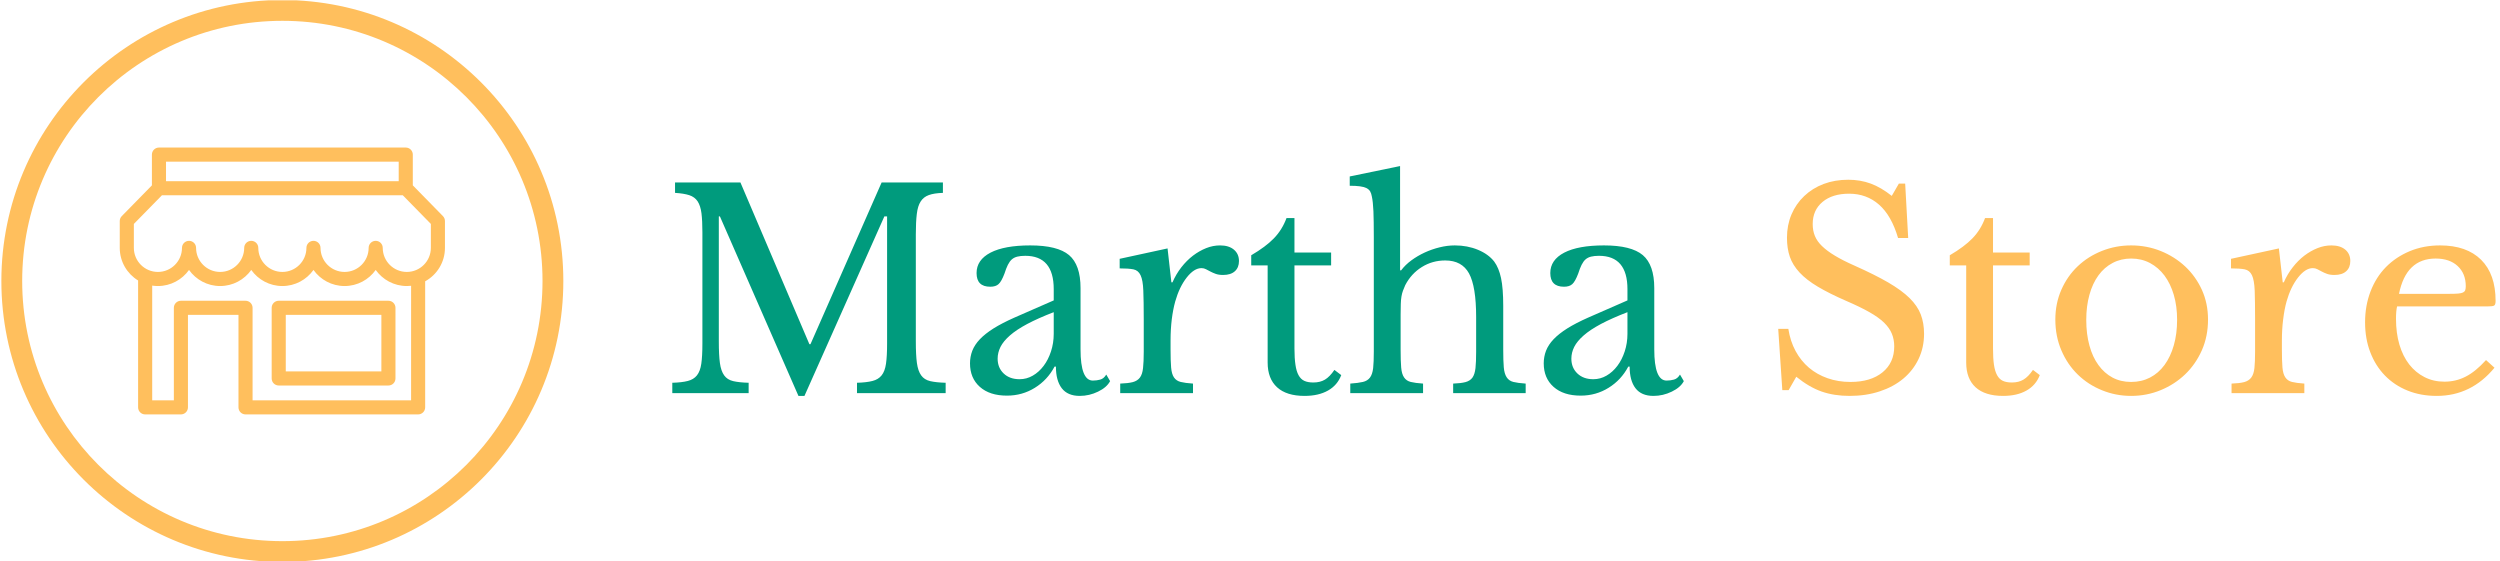 <svg xmlns="http://www.w3.org/2000/svg" version="1.1" xmlns:xlink="http://www.w3.org/1999/xlink" xmlns:svgjs="http://svgjs.dev/svgjs" width="2000" height="449" viewBox="0 0 2000 449"><g transform="matrix(1,0,0,1,-1.212,0.283)"><svg viewBox="0 0 396 89" data-background-color="#ececea" preserveAspectRatio="xMidYMid meet" height="449" width="2000" xmlns="http://www.w3.org/2000/svg" xmlns:xlink="http://www.w3.org/1999/xlink"><g id="tight-bounds" transform="matrix(1,0,0,1,0.24,-0.056)"><svg viewBox="0 0 395.52 89.112" height="89.112" width="395.52"><g><svg viewBox="0 0 541.061 121.903" height="89.112" width="395.52"><g transform="matrix(1,0,0,1,145.541,35.918)"><svg viewBox="0 0 395.52 50.066" height="50.066" width="395.52"><g id="textblocktransform"><svg viewBox="0 0 395.52 50.066" height="50.066" width="395.52" id="textblock"><g><svg viewBox="0 0 395.52 50.066" height="50.066" width="395.52"><g transform="matrix(1,0,0,1,0,0)"><svg width="395.52" viewBox="2.25 -41.5 333.18 42" height="50.066" data-palette-color="#009b7d"><g class="wordmark-text-0" data-fill-palette-color="primary" id="text-0"><path d="M27.3-8.95L27.5-8.95 40.5-38.5 51.7-38.5 51.7-36.6Q50.1-36.55 49.13-36.2 48.15-35.85 47.63-35.02 47.1-34.2 46.93-32.75 46.75-31.3 46.75-29.05L46.75-29.05 46.75-9.45Q46.75-6.95 46.95-5.5 47.15-4.05 47.73-3.25 48.3-2.45 49.38-2.2 50.45-1.95 52.2-1.9L52.2-1.9 52.2 0 36 0 36-1.9Q37.75-1.95 38.83-2.23 39.9-2.5 40.5-3.25 41.1-4 41.3-5.38 41.5-6.75 41.5-9.1L41.5-9.1 41.5-32.3 41-32.3 26.4 0.5 25.3 0.5 10.95-32.3 10.75-32.3 10.75-9.45Q10.75-6.95 10.95-5.5 11.15-4.05 11.73-3.25 12.3-2.45 13.38-2.2 14.45-1.95 16.2-1.9L16.2-1.9 16.2 0 2.25 0 2.25-1.9Q4-1.95 5.08-2.23 6.15-2.5 6.75-3.25 7.35-4 7.55-5.38 7.75-6.75 7.75-9.1L7.75-9.1 7.75-29.4Q7.75-31.5 7.58-32.88 7.4-34.25 6.88-35.05 6.35-35.85 5.35-36.18 4.35-36.5 2.75-36.6L2.75-36.6 2.75-38.5 14.7-38.5 27.3-8.95ZM71.95-10.85L71.95-14.8Q69.1-13.7 67.12-12.65 65.15-11.6 63.95-10.55 62.75-9.5 62.22-8.45 61.7-7.4 61.7-6.3L61.7-6.3Q61.7-4.65 62.8-3.6 63.9-2.55 65.7-2.55L65.7-2.55Q67-2.55 68.12-3.2 69.25-3.85 70.1-4.98 70.95-6.1 71.45-7.63 71.95-9.15 71.95-10.85L71.95-10.85ZM64.75-13.8L71.95-16.95 71.95-19Q71.95-25.1 66.75-25.1L66.75-25.1Q65.9-25.1 65.3-24.95 64.7-24.8 64.3-24.45 63.9-24.1 63.57-23.45 63.25-22.8 62.95-21.85L62.95-21.85Q62.4-20.4 61.87-19.93 61.35-19.45 60.35-19.45L60.35-19.45Q57.85-19.45 57.85-21.95L57.85-21.95Q57.85-24.35 60.4-25.68 62.95-27 67.65-27L67.65-27Q72.65-27 74.75-25.23 76.85-23.45 76.85-19.2L76.85-19.2 76.85-8Q76.85-2.3 79.1-2.3L79.1-2.3Q79.8-2.3 80.45-2.48 81.1-2.65 81.55-3.4L81.55-3.4 82.25-2.2Q81.65-1.05 80.05-0.28 78.45 0.5 76.7 0.5L76.7 0.5Q74.5 0.5 73.42-0.9 72.35-2.3 72.35-4.85L72.35-4.85 72.1-4.85Q70.8-2.4 68.5-0.98 66.2 0.45 63.4 0.45L63.4 0.45Q60.25 0.45 58.45-1.15 56.65-2.75 56.65-5.45L56.65-5.45Q56.65-6.65 57.07-7.75 57.5-8.85 58.45-9.85 59.4-10.85 60.95-11.83 62.5-12.8 64.75-13.8L64.75-13.8ZM93.3-9.65L93.3-7.95Q93.3-5.9 93.4-4.7 93.5-3.5 93.92-2.88 94.35-2.25 95.15-2.05 95.95-1.85 97.4-1.75L97.4-1.75 97.4 0 84.1 0 84.1-1.75Q85.55-1.8 86.4-2.02 87.25-2.25 87.7-2.85 88.15-3.45 88.27-4.58 88.4-5.7 88.4-7.6L88.4-7.6 88.4-13.45Q88.4-16.85 88.32-18.75 88.25-20.65 87.82-21.55 87.4-22.45 86.5-22.63 85.6-22.8 84-22.8L84-22.8 84-24.55 92.75-26.45 93.45-20.25 93.65-20.25Q94.3-21.75 95.27-23 96.25-24.25 97.4-25.13 98.55-26 99.8-26.5 101.05-27 102.35-27L102.35-27Q103.95-27 104.87-26.23 105.8-25.45 105.8-24.15L105.8-24.15Q105.8-22.95 105.05-22.28 104.3-21.6 102.9-21.6L102.9-21.6Q102.1-21.6 101.55-21.8 101-22 100.57-22.23 100.15-22.45 99.77-22.65 99.4-22.85 98.95-22.85L98.95-22.85Q97.6-22.85 96.25-21.13 94.9-19.4 94.15-16.75L94.15-16.75Q93.75-15.3 93.52-13.48 93.3-11.65 93.3-9.65L93.3-9.65ZM111.04-23.35L108.04-23.35 108.04-25.2Q110.69-26.75 112.19-28.3 113.69-29.85 114.49-32L114.49-32 115.94-32 115.94-25.7 122.64-25.7 122.64-23.35 115.94-23.35 115.94-8.15Q115.94-6.4 116.12-5.2 116.29-4 116.69-3.28 117.09-2.55 117.74-2.25 118.39-1.95 119.39-1.95L119.39-1.95Q120.64-1.95 121.52-2.48 122.39-3 123.24-4.25L123.24-4.25 124.49-3.3Q123.79-1.45 122.07-0.48 120.34 0.5 117.79 0.5L117.79 0.5Q114.49 0.5 112.77-1.07 111.04-2.65 111.04-5.6L111.04-5.6 111.04-23.35ZM135.34-14.35L135.34-7.95Q135.34-5.9 135.44-4.7 135.54-3.5 135.97-2.88 136.39-2.25 137.19-2.05 137.99-1.85 139.44-1.75L139.44-1.75 139.44 0 126.14 0 126.14-1.75Q127.59-1.85 128.44-2.05 129.29-2.25 129.74-2.85 130.19-3.45 130.32-4.58 130.44-5.7 130.44-7.6L130.44-7.6 130.44-28.55Q130.44-31.5 130.37-33.25 130.29-35 130.09-35.9L130.09-35.9Q129.99-36.5 129.77-36.88 129.54-37.25 129.09-37.48 128.64-37.7 127.89-37.8 127.14-37.9 126.04-37.9L126.04-37.9 126.04-39.6 135.24-41.5 135.24-22.45 135.44-22.45Q136.19-23.45 137.32-24.28 138.44-25.1 139.74-25.7 141.04-26.3 142.47-26.65 143.89-27 145.24-27L145.24-27Q147.54-27 149.47-26.2 151.39-25.4 152.44-24.05L152.44-24.05Q153.29-22.9 153.69-21.03 154.09-19.15 154.09-15.95L154.09-15.95 154.09-7.95Q154.09-5.9 154.19-4.73 154.29-3.55 154.72-2.9 155.14-2.25 155.94-2.05 156.74-1.85 158.19-1.75L158.19-1.75 158.19 0 144.94 0 144.94-1.75Q146.34-1.8 147.19-2.02 148.04-2.25 148.47-2.85 148.89-3.45 149.02-4.58 149.14-5.7 149.14-7.6L149.14-7.6 149.14-13.9Q149.14-19.5 147.84-21.88 146.54-24.25 143.49-24.25L143.49-24.25Q141.14-24.25 139.22-23.05 137.29-21.85 136.19-19.75L136.19-19.75Q135.94-19.2 135.77-18.73 135.59-18.25 135.49-17.65 135.39-17.05 135.37-16.28 135.34-15.5 135.34-14.35L135.34-14.35ZM176.79-10.85L176.79-14.8Q173.94-13.7 171.96-12.65 169.99-11.6 168.79-10.55 167.59-9.5 167.06-8.45 166.54-7.4 166.54-6.3L166.54-6.3Q166.54-4.65 167.64-3.6 168.74-2.55 170.54-2.55L170.54-2.55Q171.84-2.55 172.96-3.2 174.09-3.85 174.94-4.98 175.79-6.1 176.29-7.63 176.79-9.15 176.79-10.85L176.79-10.85ZM169.59-13.8L176.79-16.95 176.79-19Q176.79-25.1 171.59-25.1L171.59-25.1Q170.74-25.1 170.14-24.95 169.54-24.8 169.14-24.45 168.74-24.1 168.41-23.45 168.09-22.8 167.79-21.85L167.79-21.85Q167.24-20.4 166.71-19.93 166.19-19.45 165.19-19.45L165.19-19.45Q162.69-19.45 162.69-21.95L162.69-21.95Q162.69-24.35 165.24-25.68 167.79-27 172.49-27L172.49-27Q177.49-27 179.59-25.23 181.69-23.45 181.69-19.2L181.69-19.2 181.69-8Q181.69-2.3 183.94-2.3L183.94-2.3Q184.64-2.3 185.29-2.48 185.94-2.65 186.39-3.4L186.39-3.4 187.09-2.2Q186.49-1.05 184.89-0.28 183.29 0.5 181.54 0.5L181.54 0.5Q179.34 0.5 178.26-0.9 177.19-2.3 177.19-4.85L177.19-4.85 176.94-4.85Q175.64-2.4 173.34-0.98 171.04 0.45 168.24 0.45L168.24 0.45Q165.09 0.45 163.29-1.15 161.49-2.75 161.49-5.45L161.49-5.45Q161.49-6.65 161.91-7.75 162.34-8.85 163.29-9.85 164.24-10.85 165.79-11.83 167.34-12.8 169.59-13.8L169.59-13.8Z" fill="#009b7d" data-fill-palette-color="primary"></path><path d="M205.09-0.55L204.34-11.75 206.19-11.75Q206.54-9.5 207.51-7.7 208.49-5.9 209.96-4.65 211.44-3.4 213.36-2.73 215.29-2.05 217.54-2.05L217.54-2.05Q221.24-2.05 223.39-3.8 225.54-5.55 225.54-8.55L225.54-8.55Q225.54-9.8 225.11-10.85 224.69-11.9 223.69-12.88 222.69-13.85 221.01-14.8 219.34-15.75 216.79-16.85L216.79-16.85Q213.69-18.2 211.59-19.45 209.49-20.7 208.24-22.05 206.99-23.4 206.46-24.93 205.94-26.45 205.94-28.4L205.94-28.4Q205.94-30.7 206.76-32.65 207.59-34.6 209.09-36.02 210.59-37.45 212.64-38.23 214.69-39 217.14-39L217.14-39Q219.34-39 221.24-38.3 223.14-37.6 225.09-36.05L225.09-36.05 226.39-38.3 227.54-38.3 228.09-28.35 226.24-28.35Q225.04-32.45 222.76-34.45 220.49-36.45 217.29-36.45L217.29-36.45Q214.24-36.45 212.44-34.95 210.64-33.45 210.64-30.9L210.64-30.9Q210.64-29.7 211.04-28.73 211.44-27.75 212.34-26.88 213.24-26 214.69-25.13 216.14-24.25 218.29-23.3L218.29-23.3Q221.99-21.65 224.44-20.23 226.89-18.8 228.34-17.38 229.79-15.95 230.39-14.38 230.99-12.8 230.99-10.85L230.99-10.85Q230.99-8.35 229.99-6.25 228.99-4.15 227.19-2.65 225.39-1.15 222.89-0.33 220.39 0.5 217.39 0.5L217.39 0.5Q214.54 0.5 212.26-0.3 209.99-1.1 207.64-3L207.64-3 206.24-0.55 205.09-0.55ZM238.69-23.35L235.69-23.35 235.69-25.2Q238.34-26.75 239.84-28.3 241.34-29.85 242.14-32L242.14-32 243.59-32 243.59-25.7 250.29-25.7 250.29-23.35 243.59-23.35 243.59-8.15Q243.59-6.4 243.76-5.2 243.94-4 244.34-3.28 244.74-2.55 245.39-2.25 246.04-1.95 247.04-1.95L247.04-1.95Q248.29-1.95 249.16-2.48 250.04-3 250.89-4.25L250.89-4.25 252.14-3.3Q251.43-1.45 249.71-0.48 247.99 0.5 245.44 0.5L245.44 0.5Q242.14 0.5 240.41-1.07 238.69-2.65 238.69-5.6L238.69-5.6 238.69-23.35ZM268.83-27L268.83-27Q271.68-27 274.23-25.98 276.78-24.95 278.71-23.15 280.63-21.35 281.76-18.88 282.88-16.4 282.88-13.45L282.88-13.45Q282.88-10.4 281.76-7.85 280.63-5.3 278.71-3.45 276.78-1.6 274.23-0.55 271.68 0.5 268.83 0.5L268.83 0.5Q266.03 0.5 263.51-0.53 260.98-1.55 259.08-3.4 257.18-5.25 256.08-7.83 254.98-10.4 254.98-13.45L254.98-13.45Q254.98-16.4 256.08-18.9 257.18-21.4 259.08-23.2 260.98-25 263.51-26 266.03-27 268.83-27ZM268.83-24.6L268.83-24.6Q266.98-24.6 265.46-23.8 263.93-23 262.86-21.53 261.78-20.05 261.21-17.98 260.63-15.9 260.63-13.4L260.63-13.4Q260.63-10.8 261.21-8.7 261.78-6.6 262.86-5.13 263.93-3.65 265.43-2.85 266.93-2.05 268.83-2.05L268.83-2.05Q270.73-2.05 272.28-2.85 273.83-3.65 274.93-5.15 276.03-6.65 276.63-8.75 277.23-10.85 277.23-13.4L277.23-13.4Q277.23-15.9 276.63-17.95 276.03-20 274.93-21.48 273.83-22.95 272.28-23.78 270.73-24.6 268.83-24.6ZM296.38-9.65L296.38-7.95Q296.38-5.9 296.48-4.7 296.58-3.5 297.01-2.88 297.43-2.25 298.23-2.05 299.03-1.85 300.48-1.75L300.48-1.75 300.48 0 287.18 0 287.18-1.75Q288.63-1.8 289.48-2.02 290.33-2.25 290.78-2.85 291.23-3.45 291.36-4.58 291.48-5.7 291.48-7.6L291.48-7.6 291.48-13.45Q291.48-16.85 291.41-18.75 291.33-20.65 290.91-21.55 290.48-22.45 289.58-22.63 288.68-22.8 287.08-22.8L287.08-22.8 287.08-24.55 295.83-26.45 296.53-20.25 296.73-20.25Q297.38-21.75 298.36-23 299.33-24.25 300.48-25.13 301.63-26 302.88-26.5 304.13-27 305.43-27L305.43-27Q307.03-27 307.96-26.23 308.88-25.45 308.88-24.15L308.88-24.15Q308.88-22.95 308.13-22.28 307.38-21.6 305.98-21.6L305.98-21.6Q305.18-21.6 304.63-21.8 304.08-22 303.66-22.23 303.23-22.45 302.86-22.65 302.48-22.85 302.03-22.85L302.03-22.85Q300.68-22.85 299.33-21.13 297.98-19.4 297.23-16.75L297.23-16.75Q296.83-15.3 296.61-13.48 296.38-11.65 296.38-9.65L296.38-9.65ZM333.68-6.05L335.23-4.65Q330.98 0.5 324.68 0.5L324.68 0.5Q321.73 0.5 319.33-0.48 316.93-1.45 315.2-3.23 313.48-5 312.53-7.48 311.58-9.95 311.58-12.95L311.58-12.95Q311.58-16 312.58-18.6 313.58-21.2 315.4-23.05 317.23-24.9 319.75-25.95 322.28-27 325.28-27L325.28-27Q330.13-27 332.78-24.38 335.43-21.75 335.43-16.85L335.43-16.85Q335.43-16.15 335.15-16 334.88-15.85 333.88-15.85L333.88-15.85 317.43-15.85Q317.33-15.45 317.28-14.88 317.23-14.3 317.23-13.6L317.23-13.6Q317.23-11 317.85-8.88 318.48-6.75 319.65-5.25 320.83-3.75 322.45-2.93 324.08-2.1 326.08-2.1L326.08-2.1Q328.18-2.1 329.98-3.03 331.78-3.95 333.68-6.05L333.68-6.05ZM317.78-18.15L326.98-18.15Q327.98-18.15 328.58-18.2 329.18-18.25 329.48-18.4 329.78-18.55 329.88-18.82 329.98-19.1 329.98-19.55L329.98-19.55Q329.98-21.85 328.5-23.23 327.03-24.6 324.48-24.6L324.48-24.6Q319.08-24.6 317.78-18.15L317.78-18.15Z" fill="#ffbf5d" data-fill-palette-color="accent"></path></g></svg></g></svg></g></svg></g></svg></g><g><svg viewBox="0 0 121.903 121.903" height="121.903" width="121.903"><g><svg></svg></g><g id="icon-0"><svg viewBox="0 0 121.903 121.903" height="121.903" width="121.903"><g><path d="M0 60.951c0-33.663 27.289-60.951 60.951-60.951 33.663 0 60.951 27.289 60.952 60.951 0 33.663-27.289 60.951-60.952 60.952-33.663 0-60.951-27.289-60.951-60.952zM60.951 117.388c31.169 0 56.436-25.267 56.437-56.437 0-31.169-25.267-56.436-56.437-56.436-31.169 0-56.436 25.267-56.436 56.436 0 31.169 25.267 56.436 56.436 56.437z" data-fill-palette-color="accent" fill="#ffbf5d" stroke="transparent"></path></g><g transform="matrix(1,0,0,1,25.679,32.006)"><svg viewBox="0 0 70.545 57.89" height="57.89" width="70.545"><g><svg xmlns="http://www.w3.org/2000/svg" xmlns:xlink="http://www.w3.org/1999/xlink" version="1.1" x="0" y="0" viewBox="0.532 9.407 98.933 81.186" enable-background="new 0 0 100 100" xml:space="preserve" height="57.89" width="70.545" class="icon-cg-0" data-fill-palette-color="accent" id="cg-0"><g fill="#ffbf5d" data-fill-palette-color="accent"><path fill="#ffbf5d" d="M82.269 56.016H48.895c-1.184 0-2.144 0.96-2.144 2.144v21.496c0 1.184 0.96 2.144 2.144 2.144h33.374c1.184 0 2.144-0.96 2.144-2.144V58.161C84.413 56.976 83.453 56.016 82.269 56.016zM80.125 77.513H51.039V60.305h29.085V77.513z" data-fill-palette-color="accent"></path><path fill="#ffbf5d" d="M98.855 30.269l-9.17-9.36v-9.358c0-1.184-0.96-2.144-2.144-2.144H12.459c-1.184 0-2.144 0.96-2.144 2.144v9.358l-9.17 9.36c-0.393 0.401-0.613 0.939-0.613 1.501v8.16c0 4.196 2.238 7.879 5.582 9.918v38.601c0 1.184 0.96 2.144 2.144 2.144h10.815c0.011 0 0.02-0.003 0.031-0.003 0.011 0 0.02 0.003 0.031 0.003 1.184 0 2.144-0.96 2.144-2.144V60.305h15.371v28.144c0 1.184 0.96 2.144 2.144 2.144h52.508c1.184 0 2.144-0.96 2.144-2.144V50.1c3.585-1.978 6.019-5.795 6.019-10.17v-8.16C99.467 31.208 99.247 30.67 98.855 30.269zM14.604 13.696h70.792v5.945H14.604V13.696zM89.16 86.304H40.94V58.161c0-1.184-0.96-2.144-2.144-2.144h-19.66c-1.184 0-2.144 0.96-2.144 2.144v28.144h-6.588V51.408c0.567 0.086 1.147 0.13 1.738 0.13 3.901 0 7.358-1.934 9.465-4.894 2.106 2.96 5.564 4.894 9.465 4.894s7.358-1.934 9.465-4.894c2.106 2.96 5.564 4.894 9.465 4.894s7.359-1.934 9.465-4.894c2.106 2.959 5.564 4.894 9.465 4.894s7.358-1.934 9.465-4.894c2.106 2.96 5.564 4.894 9.465 4.894 0.44 0 0.874-0.027 1.302-0.075V86.304zM95.178 39.929c0 4.036-3.284 7.32-7.32 7.32s-7.32-3.284-7.32-7.32c0-1.184-0.96-2.144-2.144-2.144-1.184 0-2.144 0.96-2.144 2.144 0 4.036-3.284 7.32-7.32 7.32s-7.32-3.284-7.32-7.32c0-1.184-0.96-2.144-2.144-2.144-1.184 0-2.144 0.96-2.144 2.144 0 4.036-3.284 7.32-7.321 7.32s-7.32-3.284-7.32-7.32c0-1.184-0.96-2.144-2.144-2.144-1.184 0-2.144 0.96-2.144 2.144 0 4.036-3.284 7.32-7.32 7.32s-7.32-3.284-7.32-7.32c0-1.184-0.96-2.144-2.144-2.144s-2.144 0.96-2.144 2.144c0 4.036-3.284 7.32-7.32 7.32s-7.32-3.284-7.32-7.32v-7.285l8.539-8.716H86.64l8.539 8.716V39.929z" data-fill-palette-color="accent"></path></g></svg></g></svg></g></svg></g></svg></g></svg></g><defs></defs></svg><rect width="395.52" height="89.112" fill="none" stroke="none" visibility="hidden"></rect></g></svg></g></svg>